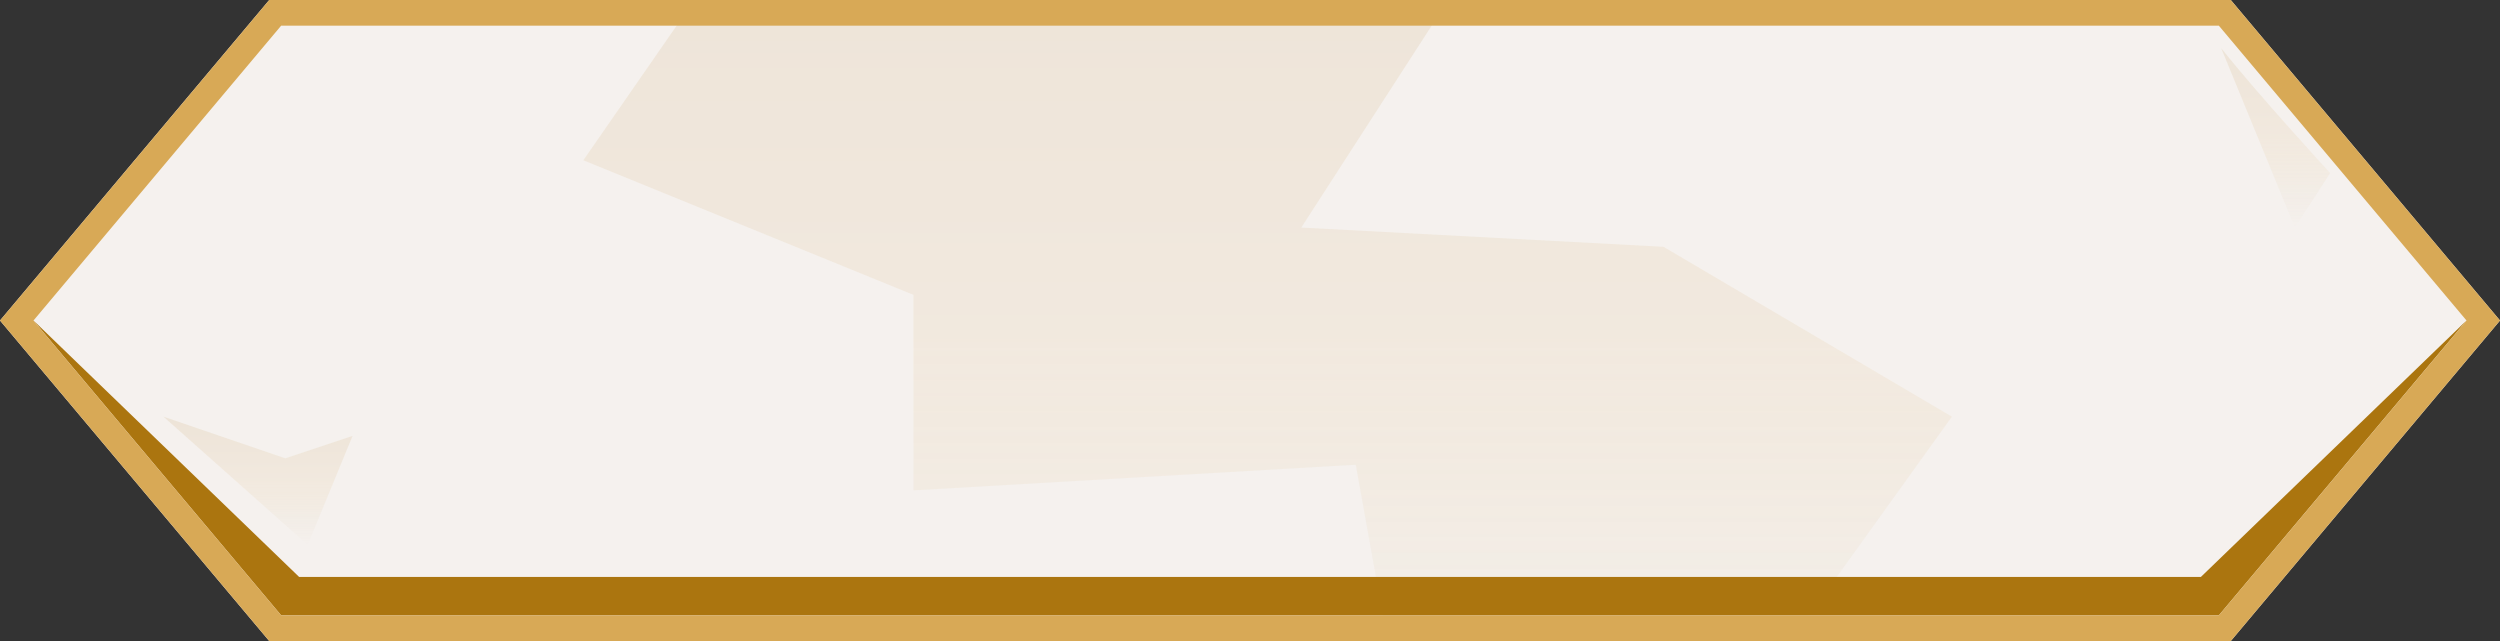 <svg width="390" height="100" viewBox="0 0 390 100" fill="none" xmlns="http://www.w3.org/2000/svg">
<rect x="0" y="0" width="390" height="100" fill="#333333" stroke="none"/>
<g id="white">
<path id="shape" d="M42 -3.68152e-06L348 -3.68152e-06L390 50L348 100L42 100L4.35954e-06 50L42 -3.68152e-06Z" fill="#F5F1EE"/>
<g id="Group 407">
<mask id="mask0_3425_26157" style="mask-type:alpha" maskUnits="userSpaceOnUse" x="0" y="0" width="390" height="100">
<path id="shape_2" d="M42 -3.68152e-06L348 -3.68152e-06L390 50L348 100L42 100L4.35954e-06 50L42 -3.68152e-06Z" fill="#CB9A40"/>
</mask>
<g mask="url(#mask0_3425_26157)">
<path id="Vector 483" d="M91 25L117 -12.5H234L203 35.5L259.5 38.5L304.5 65L270 113L219.5 117L211.5 72.5L142.5 76.5V46L91 25Z" fill="url(#paint0_linear_3425_26157)" fill-opacity="0.1"/>
<path id="Vector 486" d="M346.5 7.5C352.166 14.667 363.5 27 363.5 27L358 35.5L346.5 7.5Z" fill="url(#paint1_linear_3425_26157)" fill-opacity="0.1"/>
<path id="Vector 487" d="M44.5 71.5L25.5 65L48 85L55 68L44.5 71.5Z" fill="url(#paint2_linear_3425_26157)" fill-opacity="0.1"/>
</g>
</g>
<path id="shape (Stroke) (Stroke)" fill-rule="evenodd" clip-rule="evenodd" d="M42 -3.68152e-06L5.224 50L43.864 96L346.136 96L384.776 50L348 -3.80117e-06L390 50L348 100L42 100L4.35954e-06 50L42 -3.68152e-06ZM347.999 0L42 -3.68152e-06L5.224 50L46.66 90L343.34 90L384.776 50L347.999 0ZM348 -3.80117e-06L347.999 0L42 -3.68152e-06L4.35954e-06 50L42 100L348 100L390 50L348 -3.80117e-06Z" fill="#AB750F"/>
<path id="shape (Stroke)" fill-rule="evenodd" clip-rule="evenodd" d="M43.864 4L5.224 50L43.864 96L346.136 96L384.776 50L346.136 4L43.864 4ZM348 -3.68152e-06L42 -3.68152e-06L4.35954e-06 50L42 100L348 100L390 50L348 -3.68152e-06Z" fill="#D8A956"/>
</g>
<defs>
<linearGradient id="paint0_linear_3425_26157" x1="220.901" y1="-12.5" x2="220.901" y2="117" gradientUnits="userSpaceOnUse">
<stop stop-color="#AB750F"/>
<stop offset="0.516" stop-color="#D8A956"/>
<stop offset="1" stop-color="#AB750F" stop-opacity="0"/>
</linearGradient>
<linearGradient id="paint1_linear_3425_26157" x1="356.843" y1="7.5" x2="356.843" y2="35.5" gradientUnits="userSpaceOnUse">
<stop stop-color="#AB750F"/>
<stop offset="0.516" stop-color="#D8A956"/>
<stop offset="1" stop-color="#AB750F" stop-opacity="0"/>
</linearGradient>
<linearGradient id="paint2_linear_3425_26157" x1="43.449" y1="65" x2="43.449" y2="85" gradientUnits="userSpaceOnUse">
<stop stop-color="#AB750F"/>
<stop offset="0.516" stop-color="#D8A956"/>
<stop offset="1" stop-color="#AB750F" stop-opacity="0"/>
</linearGradient>
</defs>
</svg>
